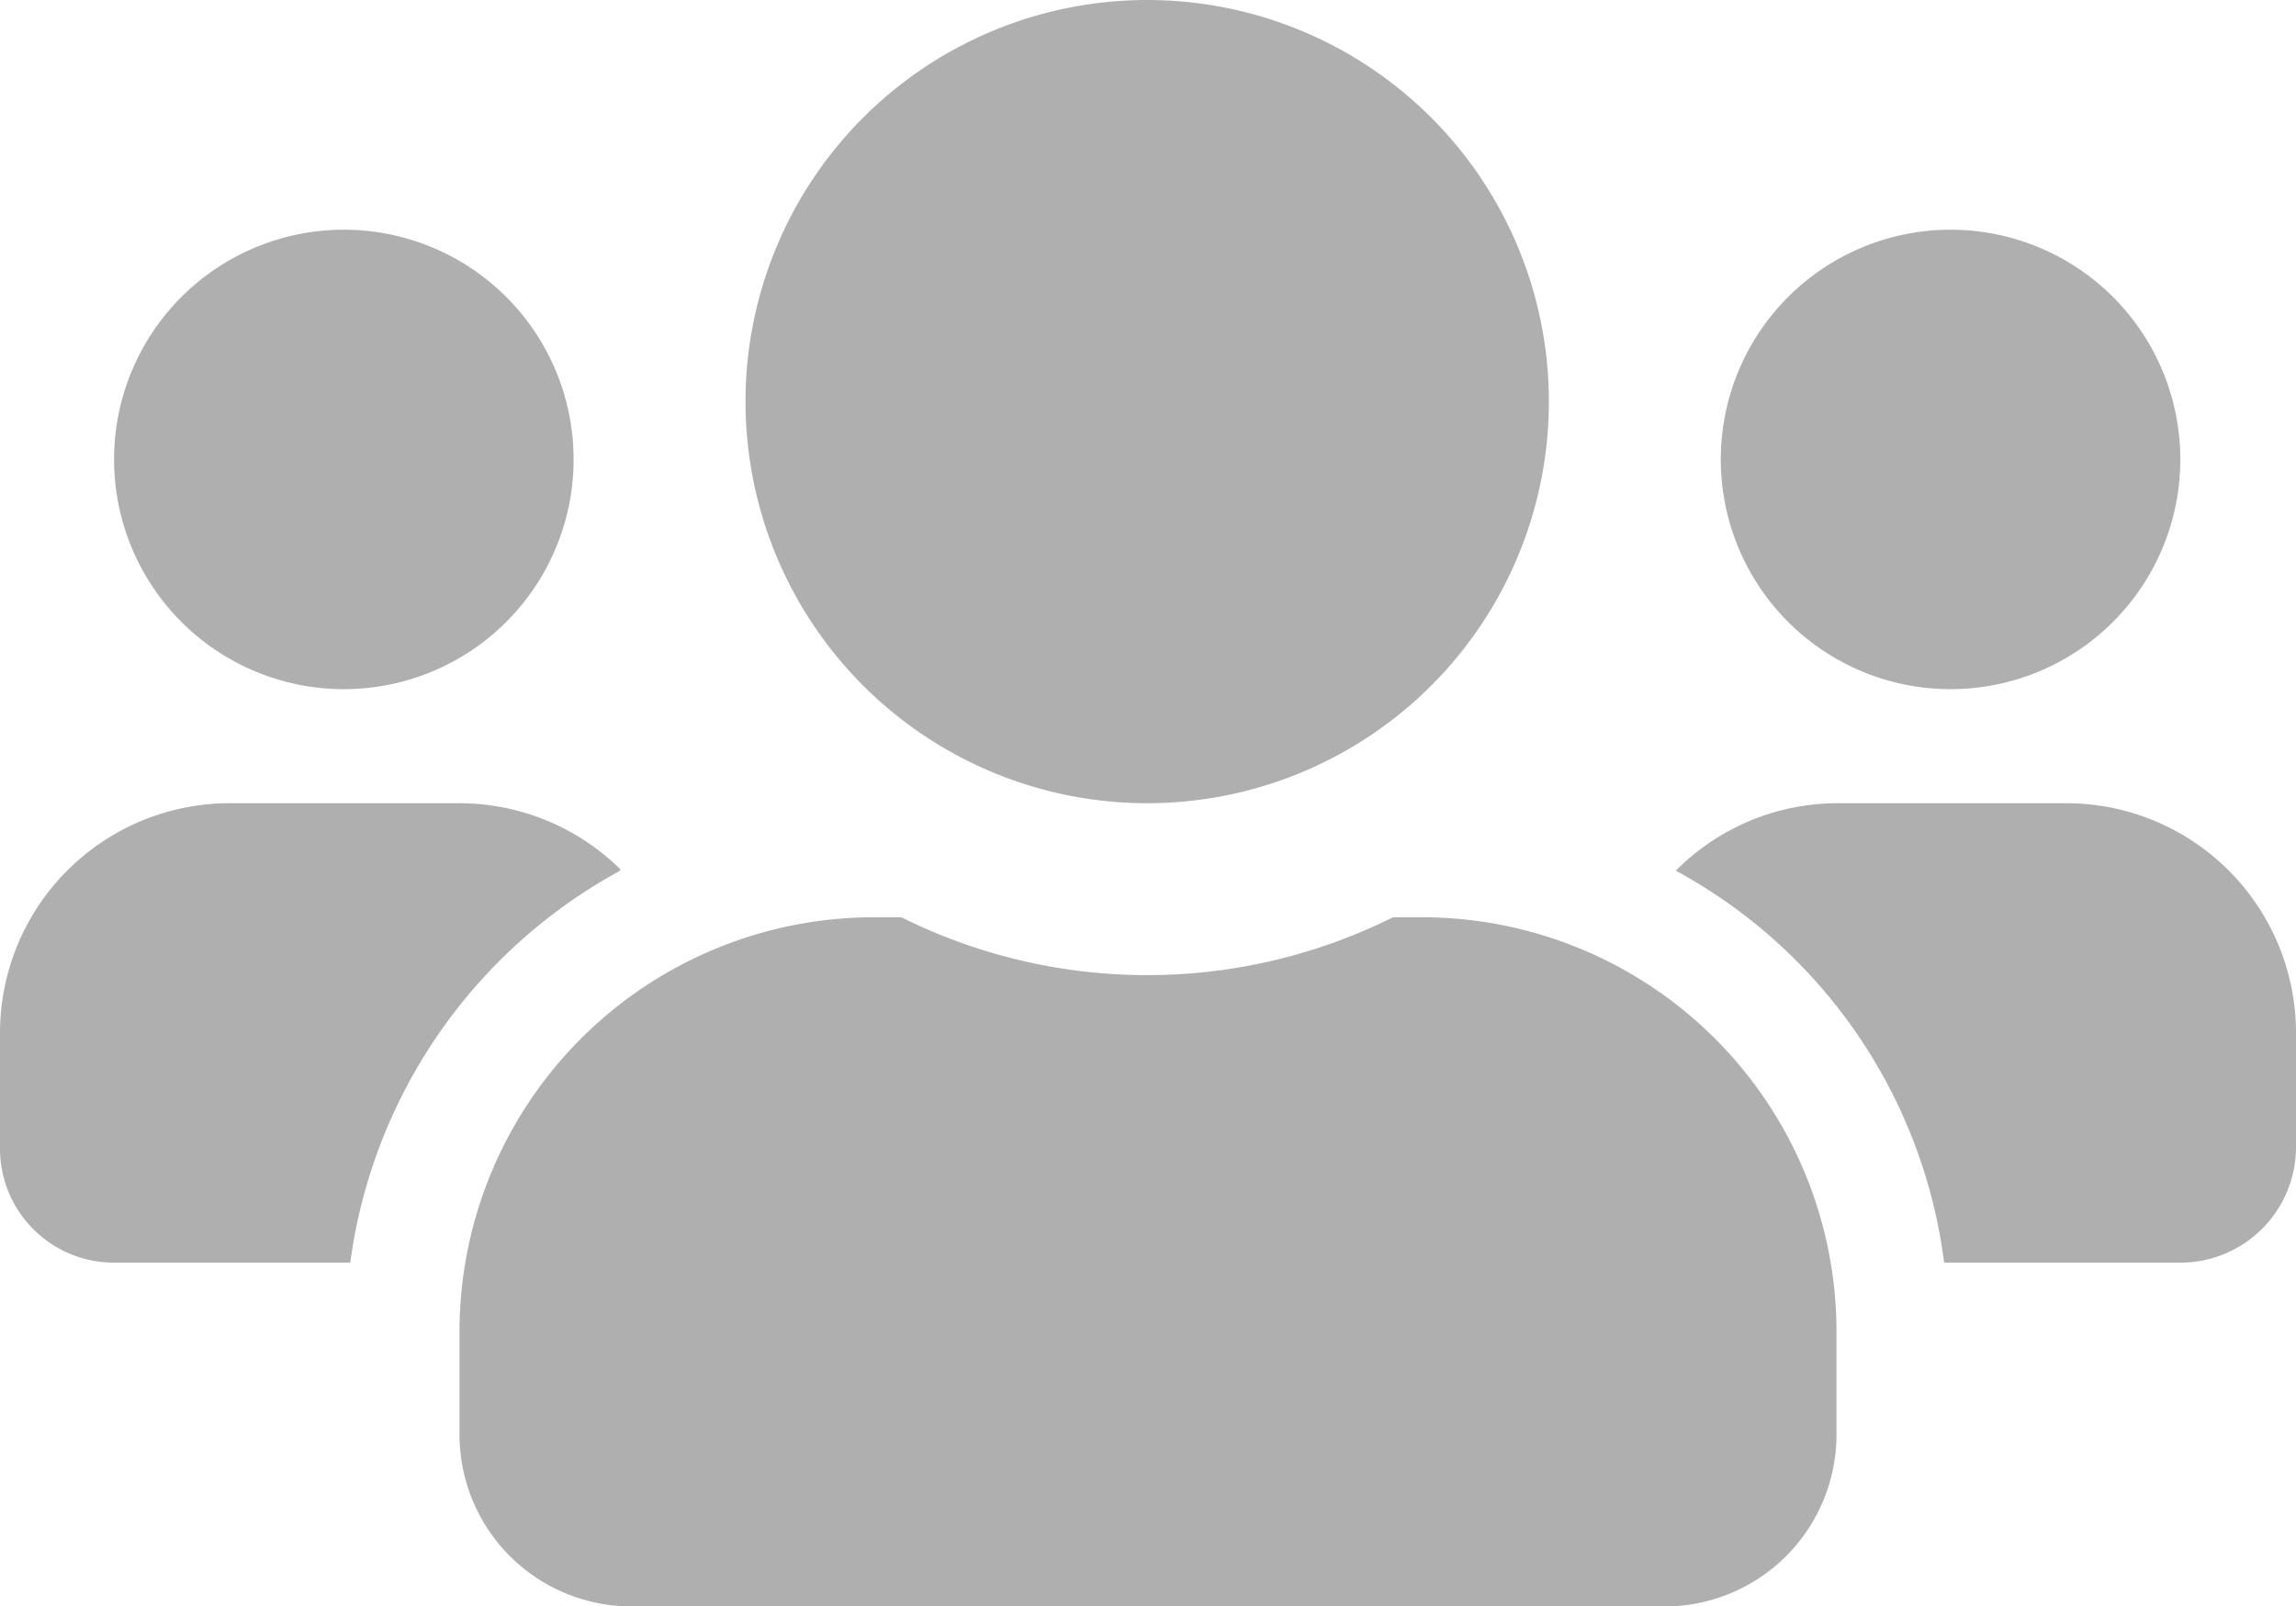 <svg xmlns="http://www.w3.org/2000/svg" viewBox="0 0 14.29 10"><defs><style>.cls-1{fill:#afafaf;}</style></defs><g id="圖層_2" data-name="圖層 2"><g id="圖層_1-2" data-name="圖層 1"><path id="users-solid" class="cls-1" d="M2.14,4.29A1.43,1.43,0,1,0,.71,2.86,1.43,1.43,0,0,0,2.14,4.29Zm10,0a1.43,1.43,0,1,0-1.43-1.43A1.43,1.43,0,0,0,12.14,4.29Zm.72.71H11.43a1.42,1.42,0,0,0-1,.42A3.24,3.24,0,0,1,12.1,7.86h1.47a.72.72,0,0,0,.72-.72h0V6.43A1.43,1.43,0,0,0,12.86,5ZM7.14,5a2.5,2.5,0,1,0-2.5-2.5A2.5,2.5,0,0,0,7.14,5Zm1.72.71H8.67a3.43,3.43,0,0,1-3.06,0H5.43A2.58,2.58,0,0,0,2.86,8.28v.65A1.07,1.07,0,0,0,3.93,10h6.43a1.07,1.07,0,0,0,1.07-1.07V8.29A2.58,2.58,0,0,0,8.86,5.71Zm-5-.3a1.43,1.43,0,0,0-1-.41H1.43A1.43,1.43,0,0,0,0,6.43v.71a.71.71,0,0,0,.71.72H2.18A3.27,3.27,0,0,1,3.86,5.42Z"/></g></g></svg>